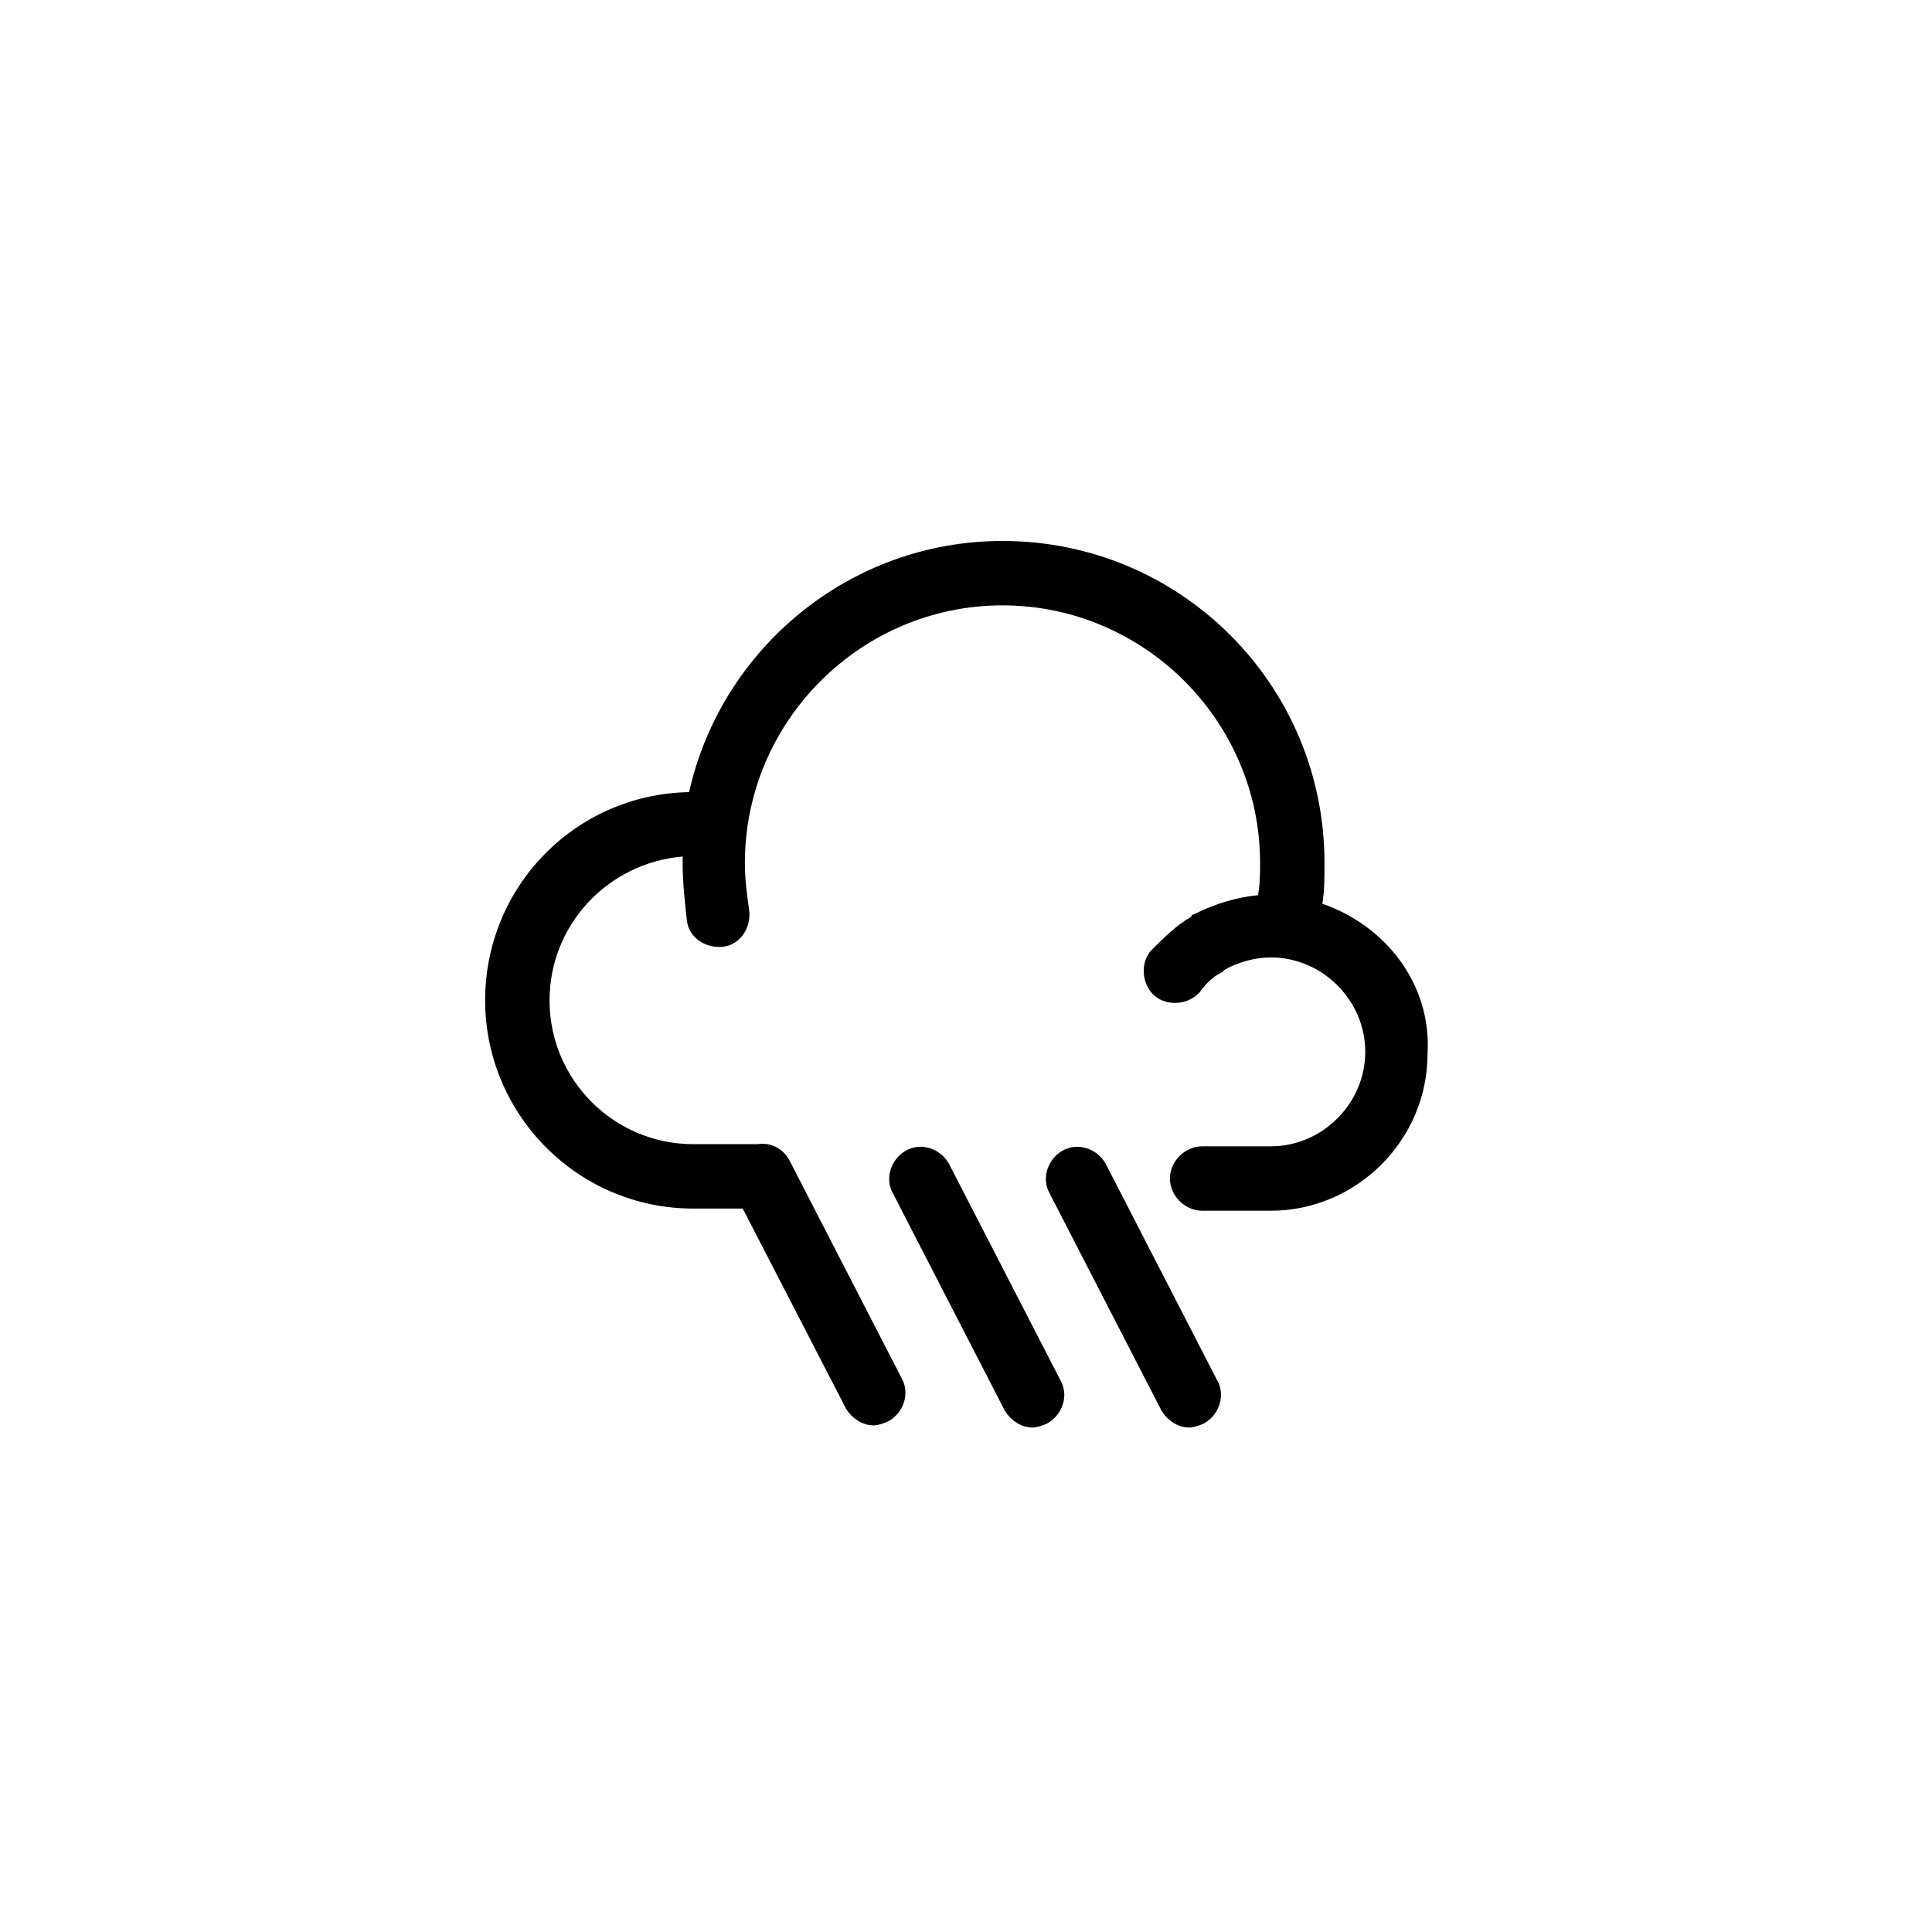 <svg width='200' height='200' fill="#000000" xmlns="http://www.w3.org/2000/svg" xmlns:xlink="http://www.w3.org/1999/xlink" version="1.1" x="0px" y="0px" viewBox="0 0 90 90" enable-background="new 0 0 90 90" xml:space="preserve"><g><path fill="#000000" d="M61.6,42.1c0.1-0.6,0.1-1.2,0.1-1.9c0-8.3-6.7-15-15-15c-7.1,0-13.1,5-14.6,11.7c-5.3,0.1-9.5,4.4-9.5,9.7   c0,5.3,4.3,9.7,9.7,9.7h2.3l4.8,9.3c0.3,0.5,0.8,0.8,1.3,0.8c0.2,0,0.5-0.1,0.7-0.2c0.7-0.4,1-1.3,0.6-2l-5.2-10.1   c-0.3-0.6-0.9-0.9-1.5-0.8c-0.1,0-0.1,0-0.2,0h-2.8c-3.7,0-6.7-3-6.7-6.7c0-3.5,2.7-6.4,6.2-6.7c0,0.1,0,0.2,0,0.3   c0,0.9,0.1,1.8,0.2,2.7c0.1,0.8,0.9,1.3,1.7,1.2c0.8-0.1,1.3-0.9,1.2-1.7c-0.1-0.7-0.2-1.4-0.2-2.2c0-6.6,5.4-12,12-12   s12,5.4,12,12c0,0.5,0,1-0.1,1.5c-1,0.1-2,0.4-3,0.9c0,0-0.1,0-0.1,0.1c-0.7,0.4-1.3,1-1.9,1.6c-0.5,0.6-0.4,1.6,0.2,2.1   c0.6,0.5,1.6,0.4,2.1-0.2c0.3-0.4,0.6-0.7,1-0.9c0,0,0.1,0,0.1-0.1c0.7-0.4,1.5-0.6,2.2-0.6c2.4,0,4.4,2,4.4,4.4   c0,2.4-2,4.4-4.4,4.4h-3.2c-0.8,0-1.5,0.7-1.5,1.5c0,0.8,0.7,1.5,1.5,1.5h3.2c4,0,7.3-3.3,7.3-7.3C66.7,45.8,64.5,43.1,61.6,42.1z"/><path fill="#000000" d="M44.2,54.2c-0.4-0.7-1.3-1-2-0.6c-0.7,0.4-1,1.3-0.6,2l5.2,10.1c0.3,0.5,0.8,0.8,1.3,0.8   c0.2,0,0.5-0.1,0.7-0.2c0.7-0.4,1-1.3,0.6-2L44.2,54.2z"/><path fill="#000000" d="M51.5,54.2c-0.4-0.7-1.3-1-2-0.6c-0.7,0.4-1,1.3-0.6,2l5.2,10.1c0.3,0.5,0.8,0.8,1.3,0.8   c0.2,0,0.5-0.1,0.7-0.2c0.7-0.4,1-1.3,0.6-2L51.5,54.2z"/></g></svg>